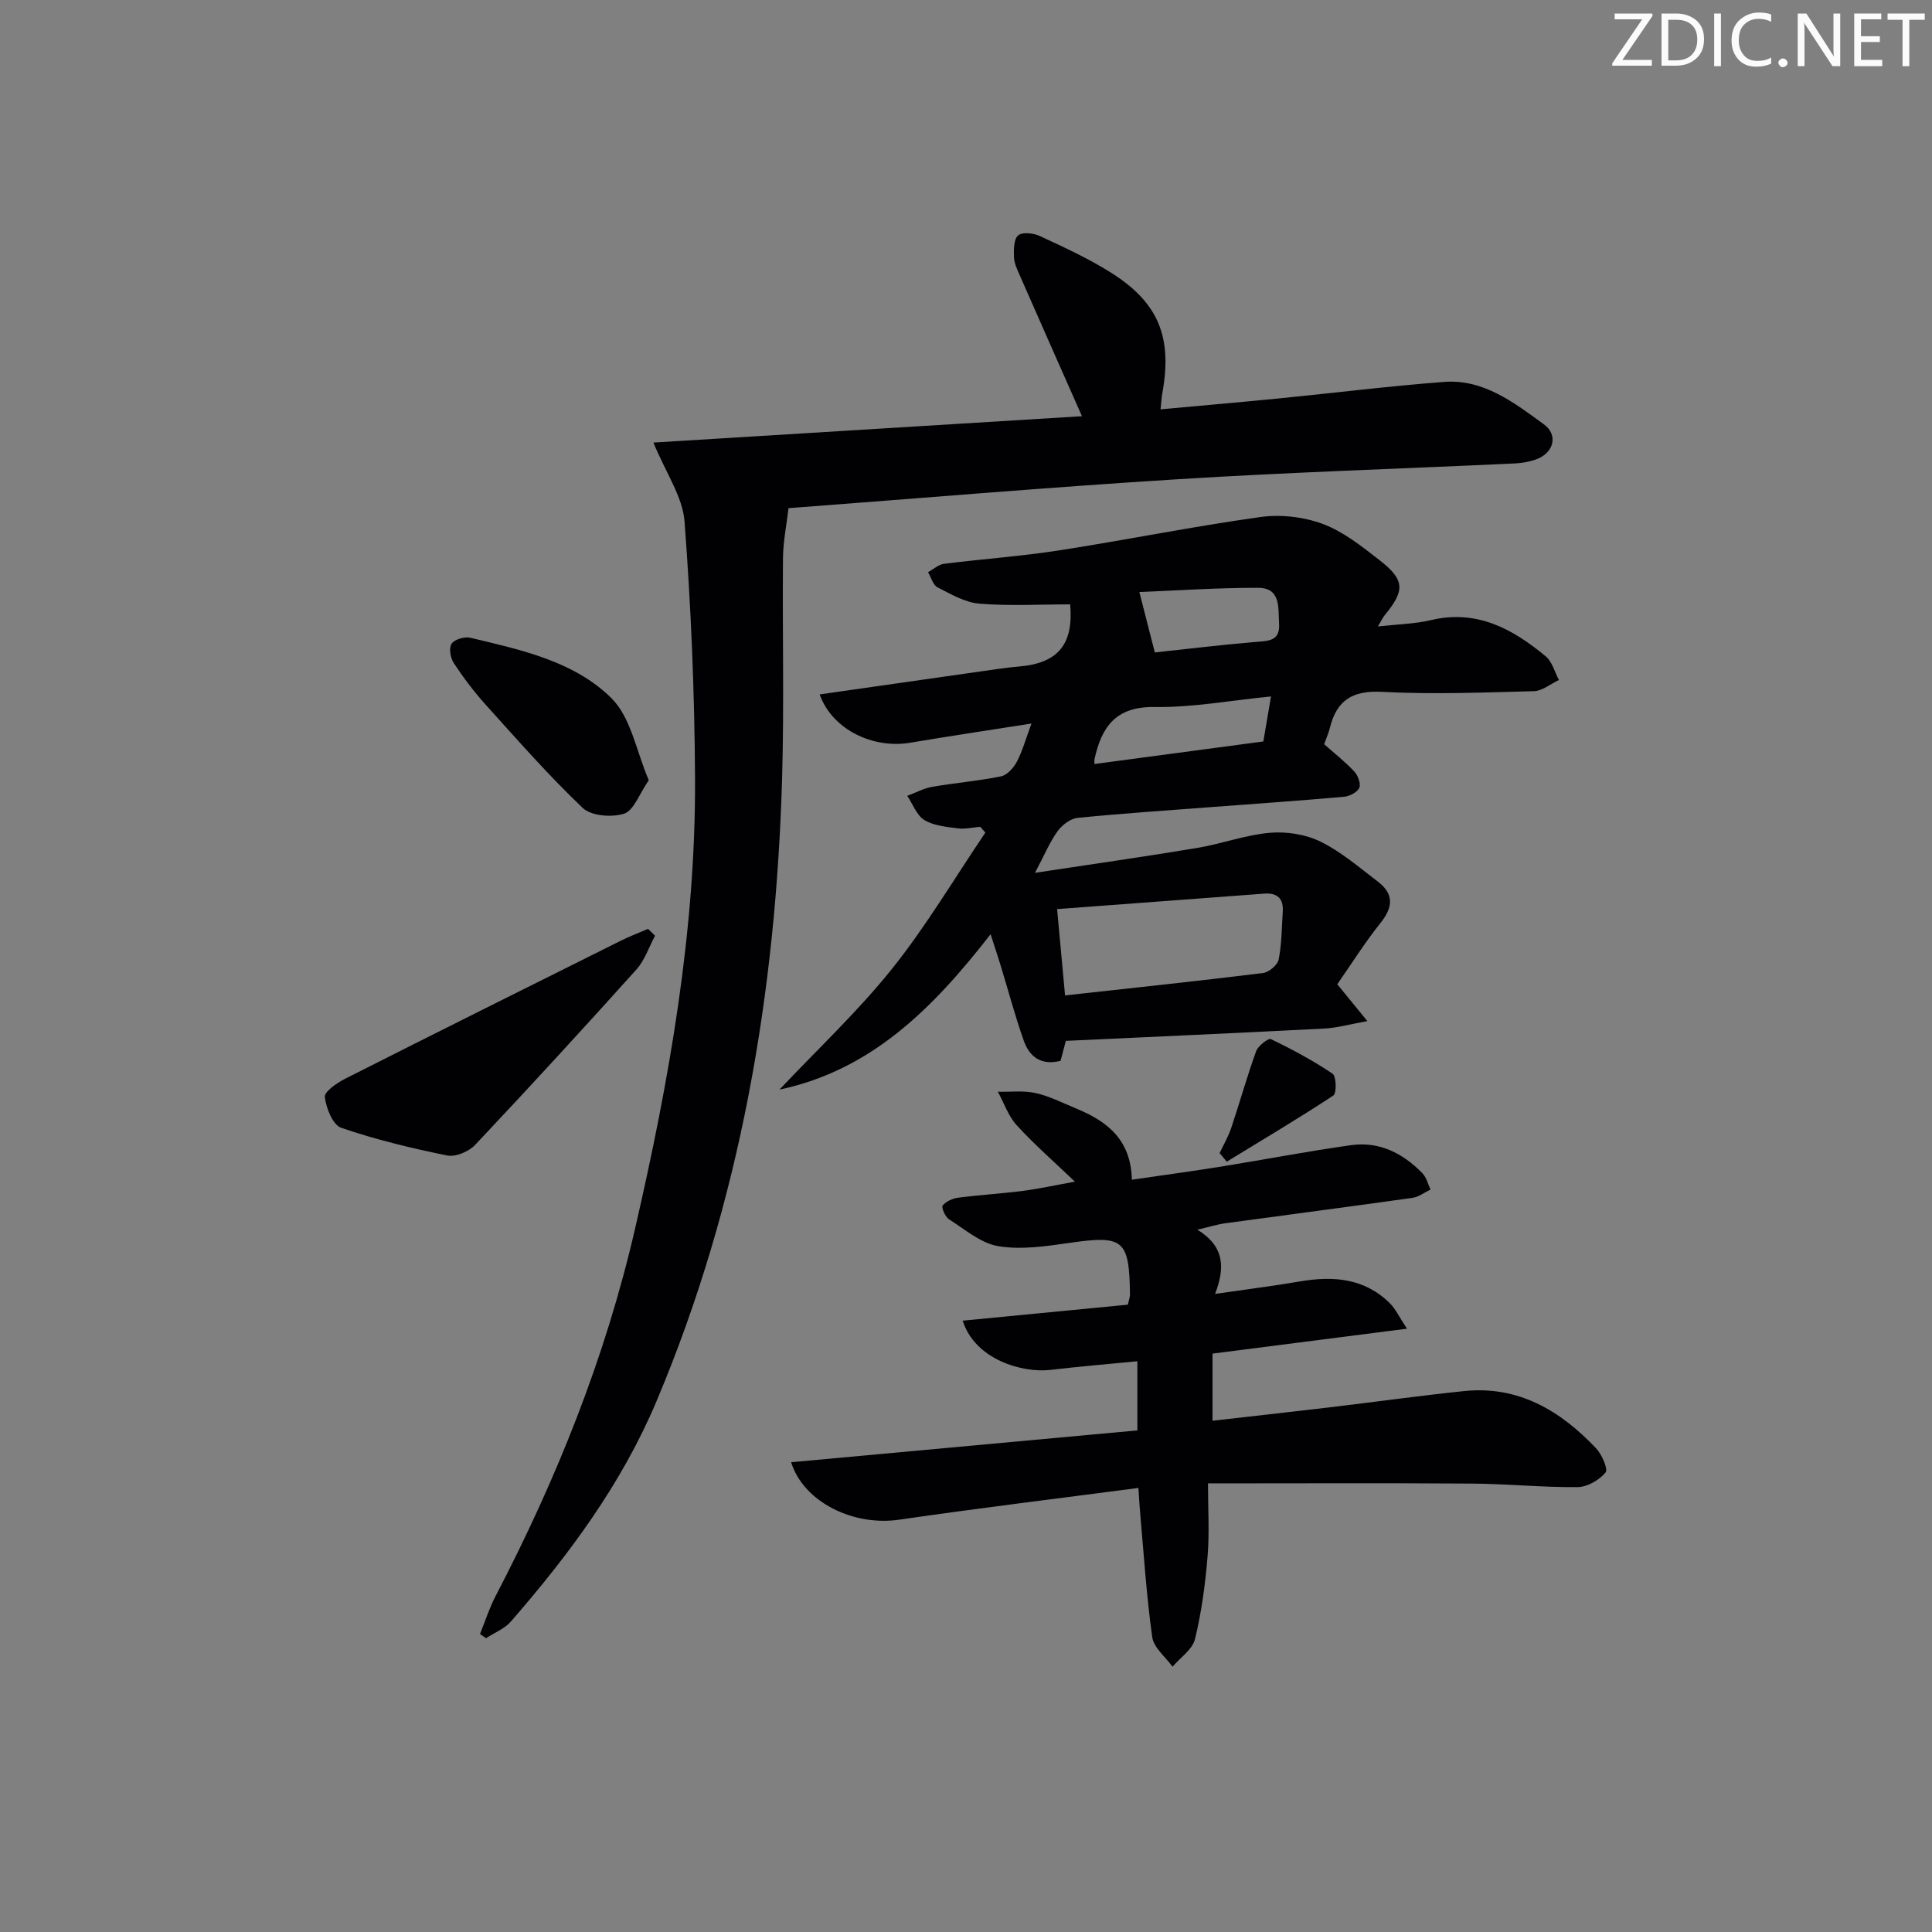 <svg enable-background="new 0 0 400 400" viewBox="0 0 400 400" xmlns="http://www.w3.org/2000/svg"><rect x="0" y="0" width="400" height="400" fill="#808080" stroke="none"/><g fill="#fafbfa"><path d="m342.2 3.2-6.3 9.2h6.1v1.2h-8.2v-.5l6.2-9.1h-5.7v-1.2h7.8v.4z"/><path d="m344 13.7v-10.9h3.1c1.6 0 3 .5 4.1 1.4 1.1 1 1.6 2.2 1.6 3.9s-.5 3-1.6 4-2.5 1.5-4.2 1.5h-3zm1.4-9.6v8.4h1.6c1.4 0 2.5-.4 3.2-1.1.8-.8 1.2-1.8 1.2-3.2s-.4-2.4-1.2-3.1-1.8-1-3.1-1z"/><path d="m356.3 2.8v10.9h-1.4v-10.9z"/><path d="m366.6 13.2c-.8.4-1.8.6-3 .6-1.6 0-2.8-.5-3.7-1.5s-1.4-2.3-1.4-3.9c0-1.7.5-3.2 1.6-4.2s2.4-1.6 4-1.6c1 0 1.9.1 2.6.4v1.5c-.8-.4-1.6-.6-2.6-.6-1.2 0-2.2.4-3 1.2s-1.1 1.9-1.1 3.3c0 1.3.4 2.3 1.1 3.1s1.6 1.1 2.8 1.1c1.1 0 2-.2 2.8-.7v1.3z"/><path d="m368.2 13c0-.3.1-.5.3-.6.2-.2.4-.3.6-.3.3 0 .5.1.7.3s.3.4.3.6-.1.5-.3.6c-.2.2-.4.3-.7.3s-.5-.1-.6-.3c-.2-.2-.3-.4-.3-.6z"/><path d="m381.1 13.7h-1.7l-5.5-8.4c-.2-.2-.3-.5-.4-.7 0 .2.1.8.1 1.5v7.6h-1.4v-10.9h1.8l5.3 8.3c.3.4.4.6.4.8 0-.3-.1-.8-.1-1.6v-7.5h1.4v10.9z"/><path d="m389.7 13.7h-5.8v-10.9h5.6v1.2h-4.2v3.5h3.9v1.2h-3.9v3.7h4.4z"/><path d="m398.4 4.1h-3.1v9.6h-1.4v-9.6h-3.1v-1.3h7.7v1.3z"/></g><path d="m169.7 143.77c11.59-1.66 22.74-3.26 33.89-4.84 2.47-.35 4.94-.73 7.42-.94 8.11-.69 11.28-4.65 10.56-12.86-6.29 0-12.58.36-18.79-.15-2.97-.24-5.9-1.96-8.66-3.37-.95-.48-1.34-2.07-1.98-3.15 1.11-.6 2.16-1.58 3.32-1.73 7.91-1 15.88-1.55 23.75-2.77 13.93-2.16 27.76-4.96 41.71-6.91 4.2-.59 8.97-.05 12.93 1.42 4.25 1.58 8.06 4.62 11.71 7.46 5.33 4.15 5.37 6.27 1.11 11.47-.4.49-.66 1.08-1.39 2.3 4.09-.46 7.65-.52 11.03-1.32 9.48-2.24 16.87 1.83 23.71 7.5 1.35 1.12 1.85 3.25 2.74 4.91-1.73.8-3.44 2.26-5.19 2.31-10.49.28-21.01.69-31.47.14-6.1-.32-9.34 1.76-10.75 7.41-.28 1.12-.75 2.18-1.2 3.43 2.12 1.88 4.33 3.61 6.23 5.64.76.81 1.42 2.54 1.05 3.38-.41.93-2.01 1.76-3.16 1.86-8.94.8-17.89 1.41-26.84 2.09-9.45.72-18.9 1.34-28.33 2.28-1.48.15-3.21 1.48-4.14 2.76-1.61 2.23-2.68 4.85-4.68 8.62 12.03-1.83 22.82-3.36 33.56-5.15 5.06-.84 10-2.7 15.07-3.14 3.46-.3 7.42.32 10.51 1.84 4.27 2.1 8 5.34 11.83 8.25 3.29 2.5 3.25 5.21.63 8.5-3.3 4.12-6.11 8.62-9.01 12.77 2.04 2.5 3.69 4.52 6.23 7.63-3.69.66-6.3 1.41-8.93 1.54-17.75.92-35.51 1.71-53.5 2.55-.38 1.43-.74 2.81-1.09 4.13-4.06 1.04-6.45-.88-7.61-4.14-1.82-5.14-3.22-10.44-4.82-15.66-.56-1.85-1.18-3.68-2.06-6.41-11.9 15.31-24.63 28.13-43.71 32.17 7.81-8.29 16.18-16.12 23.28-24.98 7.11-8.88 12.95-18.78 19.35-28.23-.35-.4-.71-.8-1.06-1.2-1.56.13-3.15.52-4.67.32-2.36-.31-4.96-.54-6.9-1.72-1.6-.98-2.39-3.29-3.54-5.01 1.73-.64 3.4-1.56 5.19-1.87 4.73-.82 9.54-1.21 14.24-2.17 1.26-.26 2.58-1.75 3.25-3.01 1.15-2.16 1.8-4.59 3.04-7.92-8.86 1.4-16.96 2.59-25.02 3.96-7.79 1.34-16.23-2.69-18.84-9.99zm50.81 62.32c14-1.55 27.49-2.97 40.96-4.63 1.23-.15 3.03-1.66 3.26-2.8.65-3.22.63-6.58.85-9.88.19-2.77-1.13-3.97-3.88-3.76-14.16 1.07-28.33 2.12-42.84 3.2.56 6.07 1.07 11.63 1.65 17.87zm42.64-61.9c-8.45.84-16.31 2.31-24.14 2.19-8.07-.12-10.96 4.19-12.42 10.86-.03.16 0 .33 0 .94 11.65-1.55 23.22-3.1 34.97-4.67.52-3.09 1.01-5.93 1.59-9.32zm-24.06-9.11c6.43-.69 13.62-1.56 20.83-2.17 2.65-.23 5.14-.11 4.9-3.82-.21-3.23.43-7.38-4.37-7.39-8.3-.02-16.6.56-24.56.87 1.14 4.49 2.05 8.03 3.2 12.51z" fill="#010104"/><path d="m99.38 338.3c1.07-2.63 1.93-5.37 3.24-7.88 12.63-24.24 22.73-49.38 28.88-76.12 7.07-30.68 12.55-61.56 12.4-93.13-.09-17.73-.83-35.5-2.17-53.18-.39-5.16-3.88-10.09-6.45-16.36 29.41-1.81 59.07-3.63 88.73-5.46-4.47-10.11-8.7-19.63-12.88-29.17-.53-1.21-1.15-2.49-1.2-3.76-.05-1.55-.05-3.74.87-4.51.89-.74 3.2-.47 4.52.15 4.98 2.31 10.01 4.62 14.64 7.53 9.92 6.23 12.79 13.39 10.69 24.97-.17.93-.21 1.89-.37 3.37 8.41-.77 16.46-1.47 24.5-2.26 11.4-1.13 22.78-2.55 34.21-3.42 8.2-.62 14.49 4.31 20.63 8.76 3.1 2.25 2.05 6-1.63 7.3-1.38.49-2.9.75-4.37.82-23.26 1.09-46.55 1.82-69.79 3.27-26.7 1.66-53.35 3.94-80.58 5.99-.4 3.48-1.1 6.87-1.14 10.28-.14 15.16.25 30.34-.18 45.49-1.28 44.52-8.6 87.86-26.02 129.16-7.21 17.1-18.08 31.72-30.13 45.57-1.31 1.51-3.41 2.32-5.15 3.46-.41-.28-.83-.58-1.25-.87z" fill="#010104"/><path d="m247.9 254.59c5.71 3.51 5.71 7.95 3.67 13.3 6.54-.95 12.1-1.65 17.61-2.59 6.89-1.17 13.32-.67 18.57 4.52 1.18 1.17 1.91 2.79 3.55 5.27-14.06 1.8-26.97 3.46-40.26 5.16v13.9c8.04-.92 16.21-1.82 24.38-2.79 9.23-1.1 18.44-2.39 27.69-3.35 11.25-1.17 19.93 4.04 27.32 11.82 1.22 1.28 2.55 4.35 1.98 5.04-1.31 1.57-3.77 3-5.78 3.02-7.3.07-14.61-.68-21.91-.73-17.81-.13-35.62-.04-54.62-.04 0 5.22.32 10.17-.08 15.06-.48 5.77-1.24 11.56-2.61 17.17-.52 2.16-3.04 3.83-4.65 5.72-1.46-2.03-3.9-3.93-4.2-6.12-1.22-8.7-1.77-17.49-2.55-26.25-.12-1.28-.17-2.57-.31-4.64-16.76 2.2-33.19 4.2-49.57 6.58-9.34 1.36-19.71-3.54-22.34-11.9 24.01-2.21 47.85-4.4 71.69-6.59 0-4.97 0-9.24 0-14.32-6.25.61-12.13 1.1-17.98 1.79-5.79.68-15.63-2.1-18.19-10.19 11.52-1.12 22.92-2.22 34.2-3.31.24-1.11.44-1.58.44-2.05-.14-11.48-1.34-12.36-12.55-10.74-4.86.7-9.96 1.46-14.7.68-3.62-.6-6.92-3.47-10.22-5.57-.79-.5-1.62-2.46-1.31-2.85.69-.86 2.05-1.47 3.21-1.62 4.45-.58 8.94-.84 13.38-1.41 3.28-.42 6.52-1.14 10.79-1.91-4.39-4.2-8.45-7.73-12.05-11.68-1.74-1.91-2.63-4.6-3.91-6.94 2.61.06 5.3-.28 7.8.27 2.88.64 5.6 2.04 8.36 3.18 6.32 2.61 11.39 6.31 11.59 14.77 6.41-.94 12.43-1.75 18.42-2.71 9-1.45 17.96-3.19 26.99-4.45 5.83-.81 10.73 1.69 14.74 5.81.84.86 1.14 2.24 1.69 3.38-1.24.59-2.42 1.53-3.72 1.72-12.98 1.83-25.99 3.52-38.98 5.29-1.47.22-2.91.68-5.58 1.3z" fill="#010104"/><path d="m135.62 193.73c-1.26 2.35-2.13 5.07-3.86 7-11 12.23-22.12 24.36-33.41 36.33-1.3 1.38-4.03 2.52-5.77 2.17-7.4-1.5-14.8-3.28-21.93-5.73-1.75-.6-3.13-4.08-3.4-6.38-.13-1.1 2.53-2.93 4.25-3.8 18.96-9.59 37.98-19.06 57-28.54 1.84-.92 3.78-1.65 5.67-2.47.48.47.97.95 1.45 1.42z" fill="#010104"/><path d="m134.32 161.54c-2 2.89-3.11 6.28-5.1 6.92-2.55.82-6.81.49-8.58-1.19-7.06-6.71-13.51-14.08-20.05-21.33-2.44-2.7-4.65-5.64-6.65-8.67-.69-1.05-1.03-3.13-.44-4 .61-.9 2.68-1.51 3.87-1.23 10.48 2.5 21.48 4.83 29.24 12.53 4.04 4.02 5.14 11 7.71 16.97z" fill="#010104"/><path d="m252.51 238.74c.82-1.75 1.81-3.44 2.42-5.26 1.76-5.26 3.25-10.62 5.14-15.84.4-1.11 2.52-2.75 3.05-2.5 4.4 2.11 8.74 4.44 12.78 7.16.78.52.86 4.04.16 4.51-7.23 4.76-14.68 9.18-22.07 13.7-.5-.59-.99-1.18-1.48-1.77z" fill="#010104"/></svg>